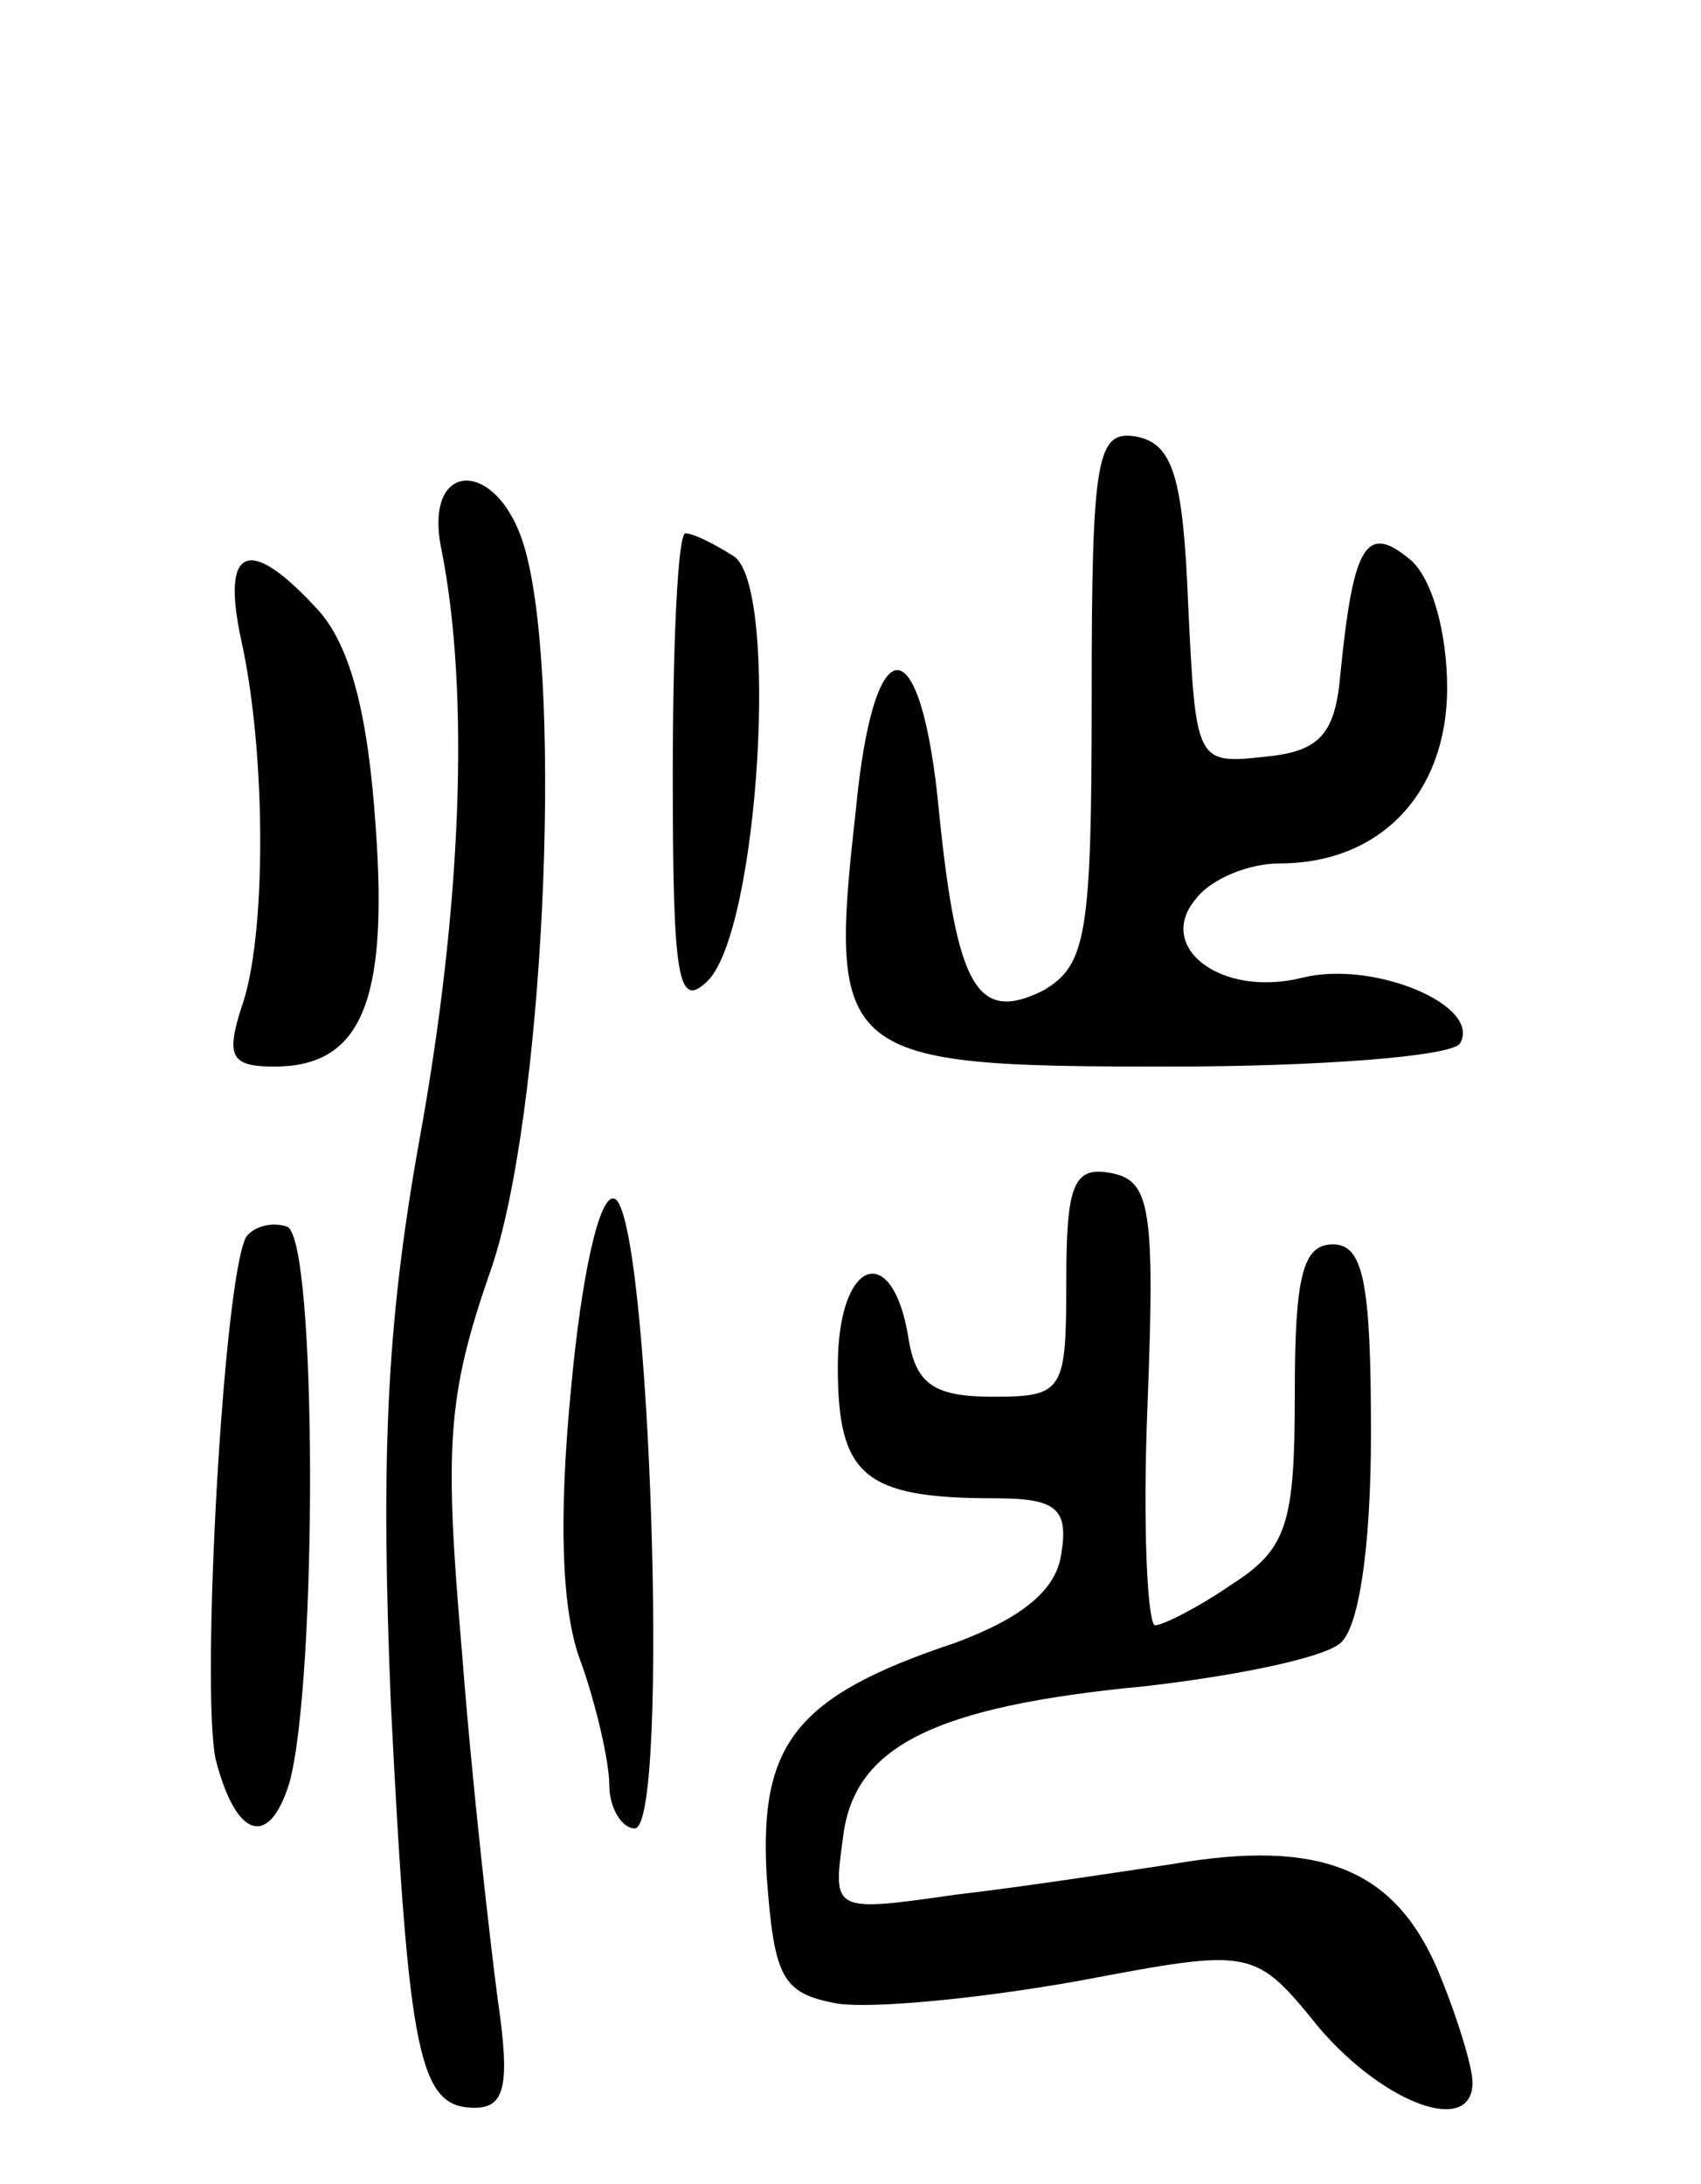 <svg version="1.0" xmlns="http://www.w3.org/2000/svg"
 width="67pt" height="86pt" viewBox="0 0 67 86"
 preserveAspectRatio="xMidYMid meet">
<g transform="translate(0,86) scale(0.1,-0.1)"
fill="#000000" stroke="none">
<path d="M430 586 c0 -94 -2 -106 -19 -116 -26 -13 -34 1 -41 69 -7 76 -26 76
-33 1 -11 -97 -6 -100 123 -100 60 0 111 4 115 9 9 15 -34 33 -62 26 -32 -8
-58 12 -42 31 6 8 21 14 33 14 40 0 66 28 66 69 0 22 -6 44 -15 51 -17 14 -22
5 -27 -45 -2 -24 -8 -31 -30 -33 -27 -3 -27 -2 -30 60 -2 50 -6 63 -20 66 -16
3 -18 -7 -18 -102z"/>
<path d="M174 643 c11 -56 8 -140 -9 -233 -13 -73 -15 -125 -11 -222 7 -138
11 -158 33 -158 12 0 14 9 9 43 -3 23 -10 84 -14 136 -7 81 -6 101 11 150 21
59 29 229 14 284 -10 37 -41 37 -33 0z"/>
<path d="M265 555 c0 -81 2 -93 14 -81 20 21 28 155 10 167 -8 5 -16 9 -19 9
-3 0 -5 -43 -5 -95z"/>
<path d="M95 608 c10 -45 10 -118 0 -145 -6 -19 -4 -23 13 -23 34 0 45 25 40
94 -3 45 -10 71 -22 85 -28 31 -39 26 -31 -11z"/>
<path d="M420 356 c0 -44 -1 -46 -29 -46 -23 0 -30 5 -33 22 -6 40 -28 33 -28
-10 0 -43 10 -52 62 -52 24 0 29 -4 26 -22 -2 -14 -15 -25 -42 -35 -63 -21
-77 -40 -74 -92 3 -40 6 -46 28 -50 14 -2 56 2 95 9 69 13 69 13 95 -19 26
-30 60 -42 60 -21 0 6 -6 26 -14 45 -17 39 -46 51 -104 41 -20 -3 -59 -9 -85
-12 -49 -7 -49 -7 -45 22 4 36 35 52 119 60 35 4 70 11 77 17 7 6 12 36 12 83
0 59 -3 74 -15 74 -12 0 -15 -13 -15 -59 0 -51 -3 -61 -25 -75 -13 -9 -27 -16
-30 -16 -3 0 -5 39 -3 87 3 77 1 88 -14 91 -15 3 -18 -4 -18 -42z"/>
<path d="M225 314 c-5 -51 -4 -89 4 -109 6 -17 11 -39 11 -48 0 -9 5 -17 10
-17 14 0 6 243 -8 248 -6 2 -13 -31 -17 -74z"/>
<path d="M97 373 c-9 -16 -18 -179 -12 -206 8 -31 21 -35 29 -9 11 40 11 215
-1 219 -6 2 -13 0 -16 -4z"/>
</g>
</svg>
